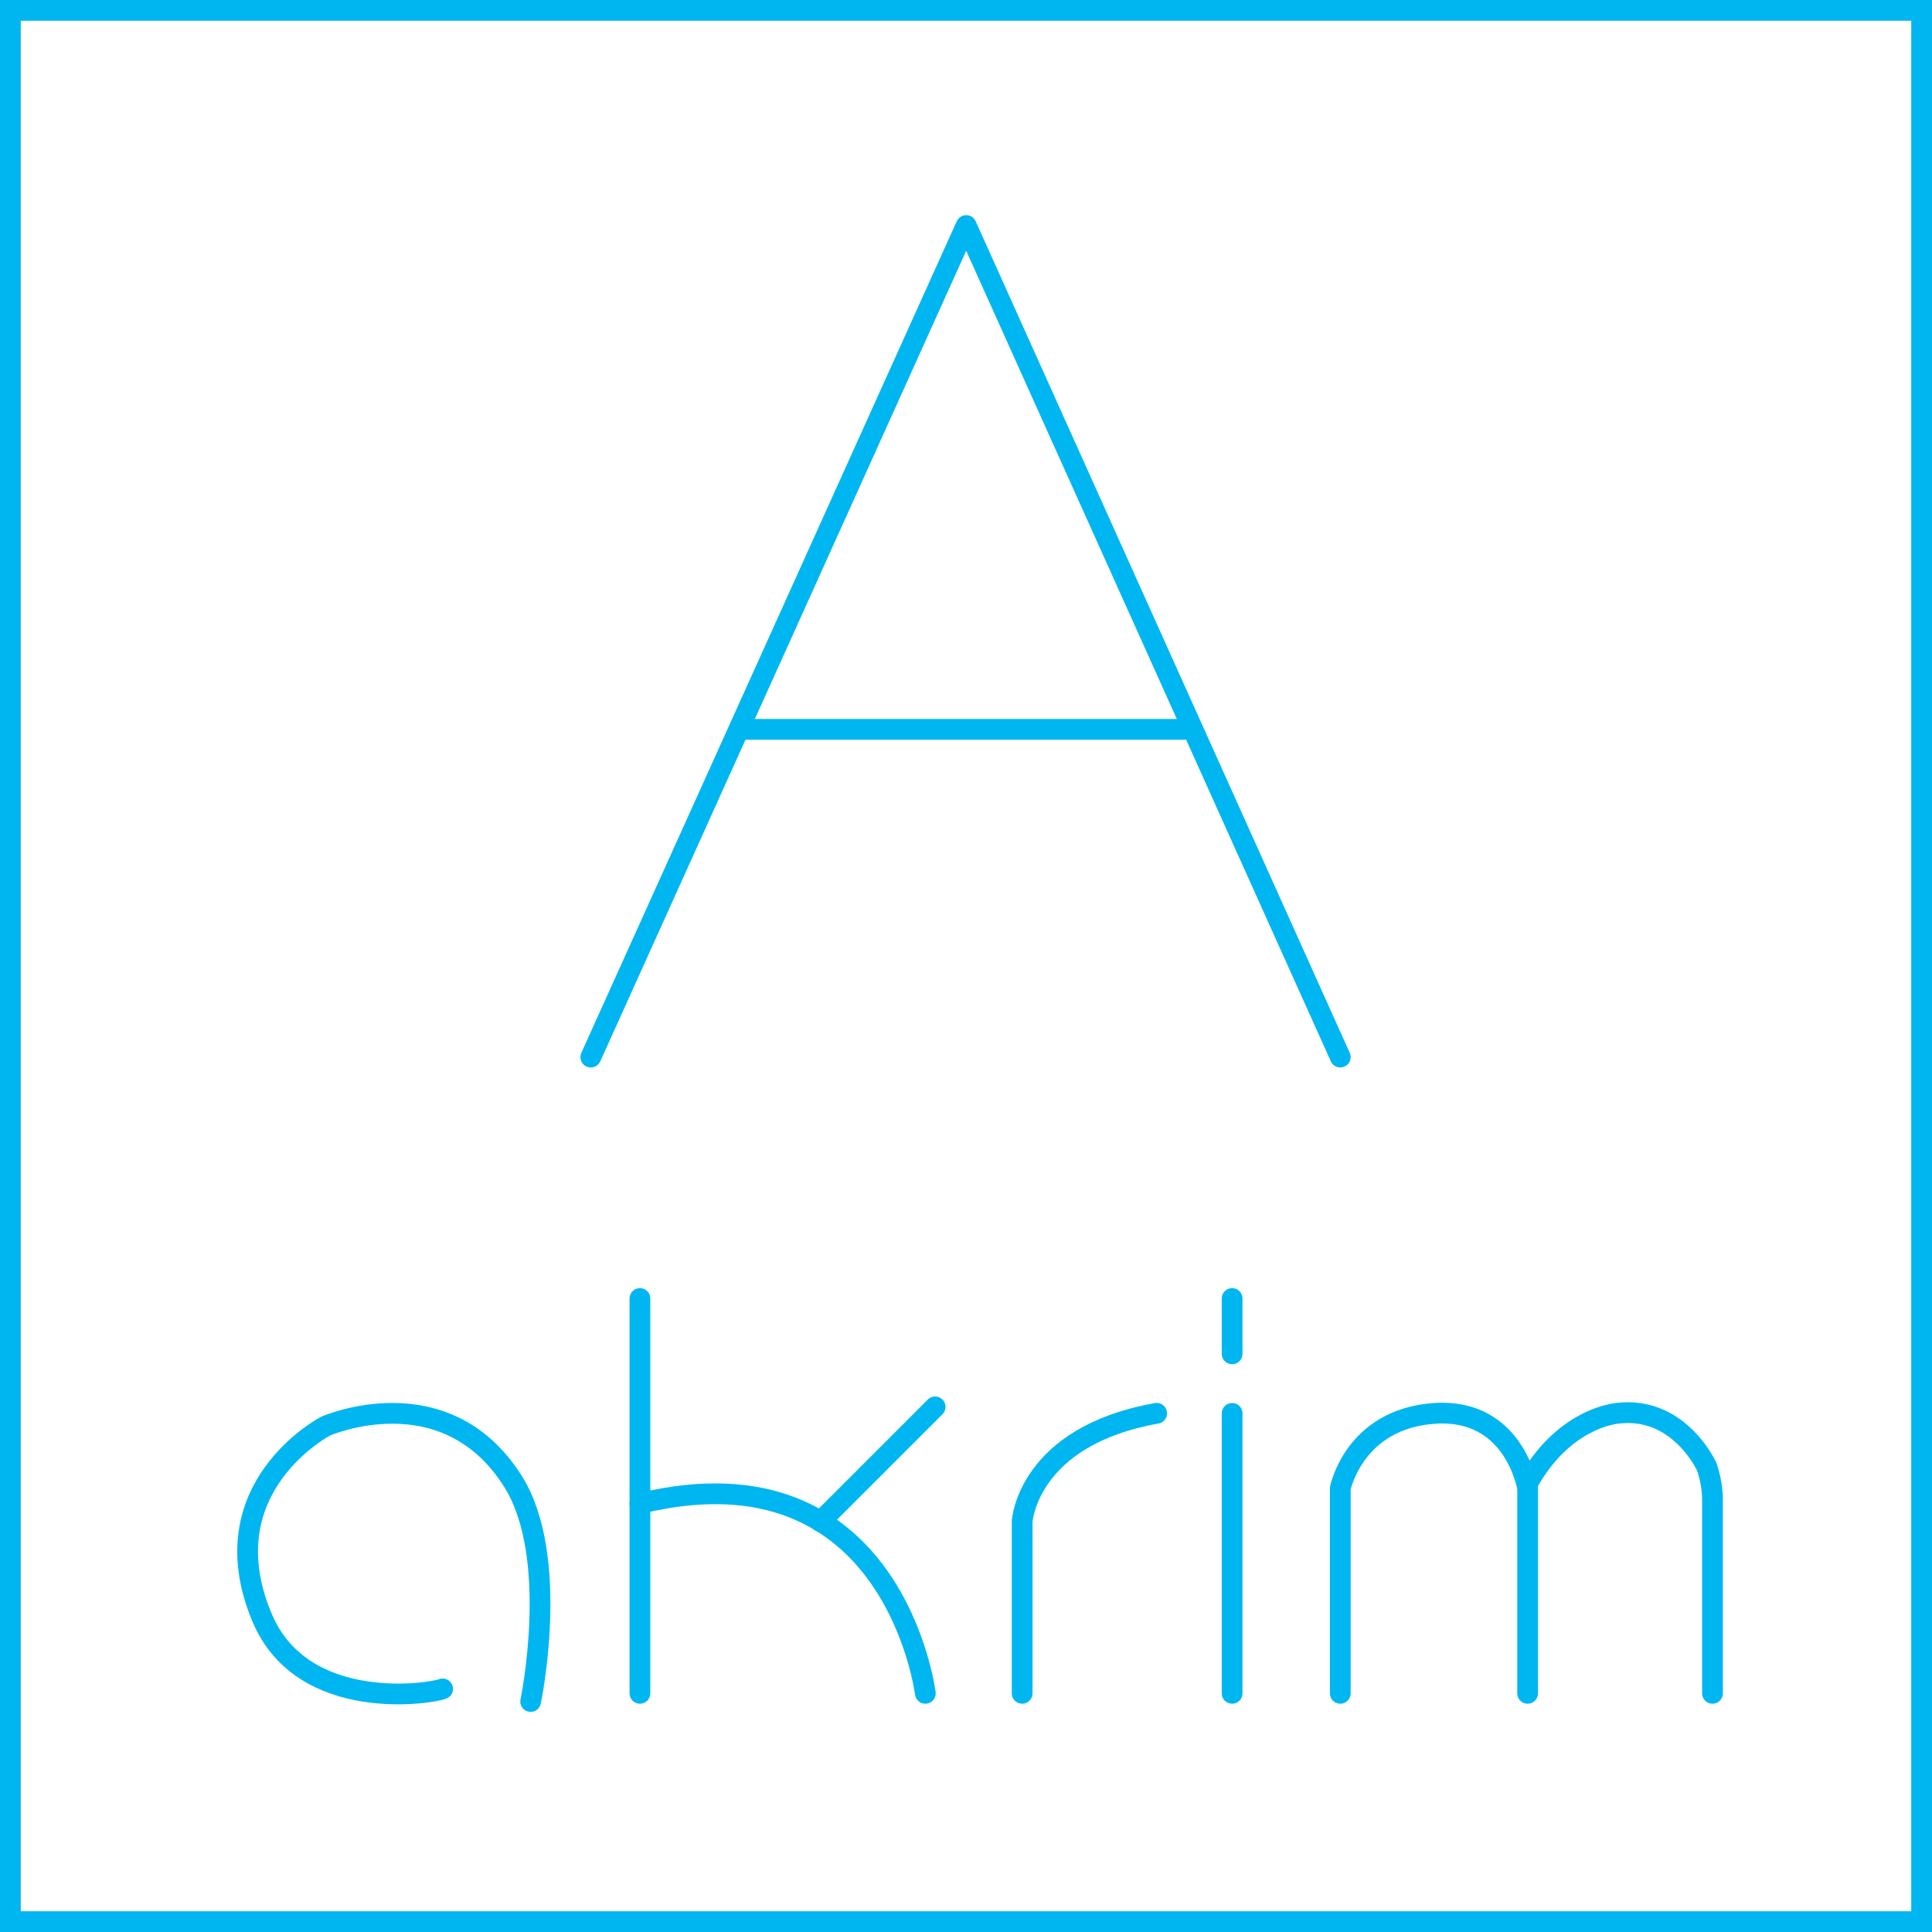 <svg id="Layer_1" data-name="Layer 1" xmlns="http://www.w3.org/2000/svg" viewBox="0 0 279.36 279.36"><defs><style>.cls-1,.cls-2{fill:none;stroke:#00b6f0;stroke-width:3px;}.cls-1{stroke-linecap:round;stroke-linejoin:round;}.cls-2{stroke-miterlimit:10;}</style></defs><path class="cls-1" d="M64,244.21c-1.4.63-20.18,3.73-26.09-10.27-7.95-18.83,9.18-27.73,9.18-27.73s17.27-7.59,27.09,8c6.91,11,2.55,31.82,2.55,31.82"/><polyline class="cls-1" points="92.53 187.76 92.53 217.4 92.53 244.85"/><path class="cls-1" d="M133.8,244.85s-4.55-36.36-41.28-27.45"/><polyline class="cls-1" points="135.22 203.43 120.25 218.4 118.63 220.01"/><path class="cls-1" d="M147.8,244.85V220s.72-12.31,19.45-15.64"/><line class="cls-1" x1="178.16" y1="204.37" x2="178.16" y2="244.85"/><line class="cls-1" x1="178.16" y1="187.76" x2="178.16" y2="195.76"/><path class="cls-1" d="M193.8,244.85V215.21s2-10.05,13.63-10.84,13.46,10.84,13.46,10.84v29.64"/><path class="cls-1" d="M220.89,214.48c5.45-9.82,13.27-10.15,13.27-10.15,6.87-.7,11,4.52,12.61,7.7a15.35,15.35,0,0,1,.85,4.62v28.2"/><polyline class="cls-1" points="85.43 152.85 106.89 105.32 139.71 32.61 172.23 104.9 193.8 152.85"/><polyline class="cls-2" points="138.94 105.46 106.89 105.46 172.48 105.46"/><rect class="cls-2" x="1.5" y="1.5" width="276.36" height="276.36"/></svg>